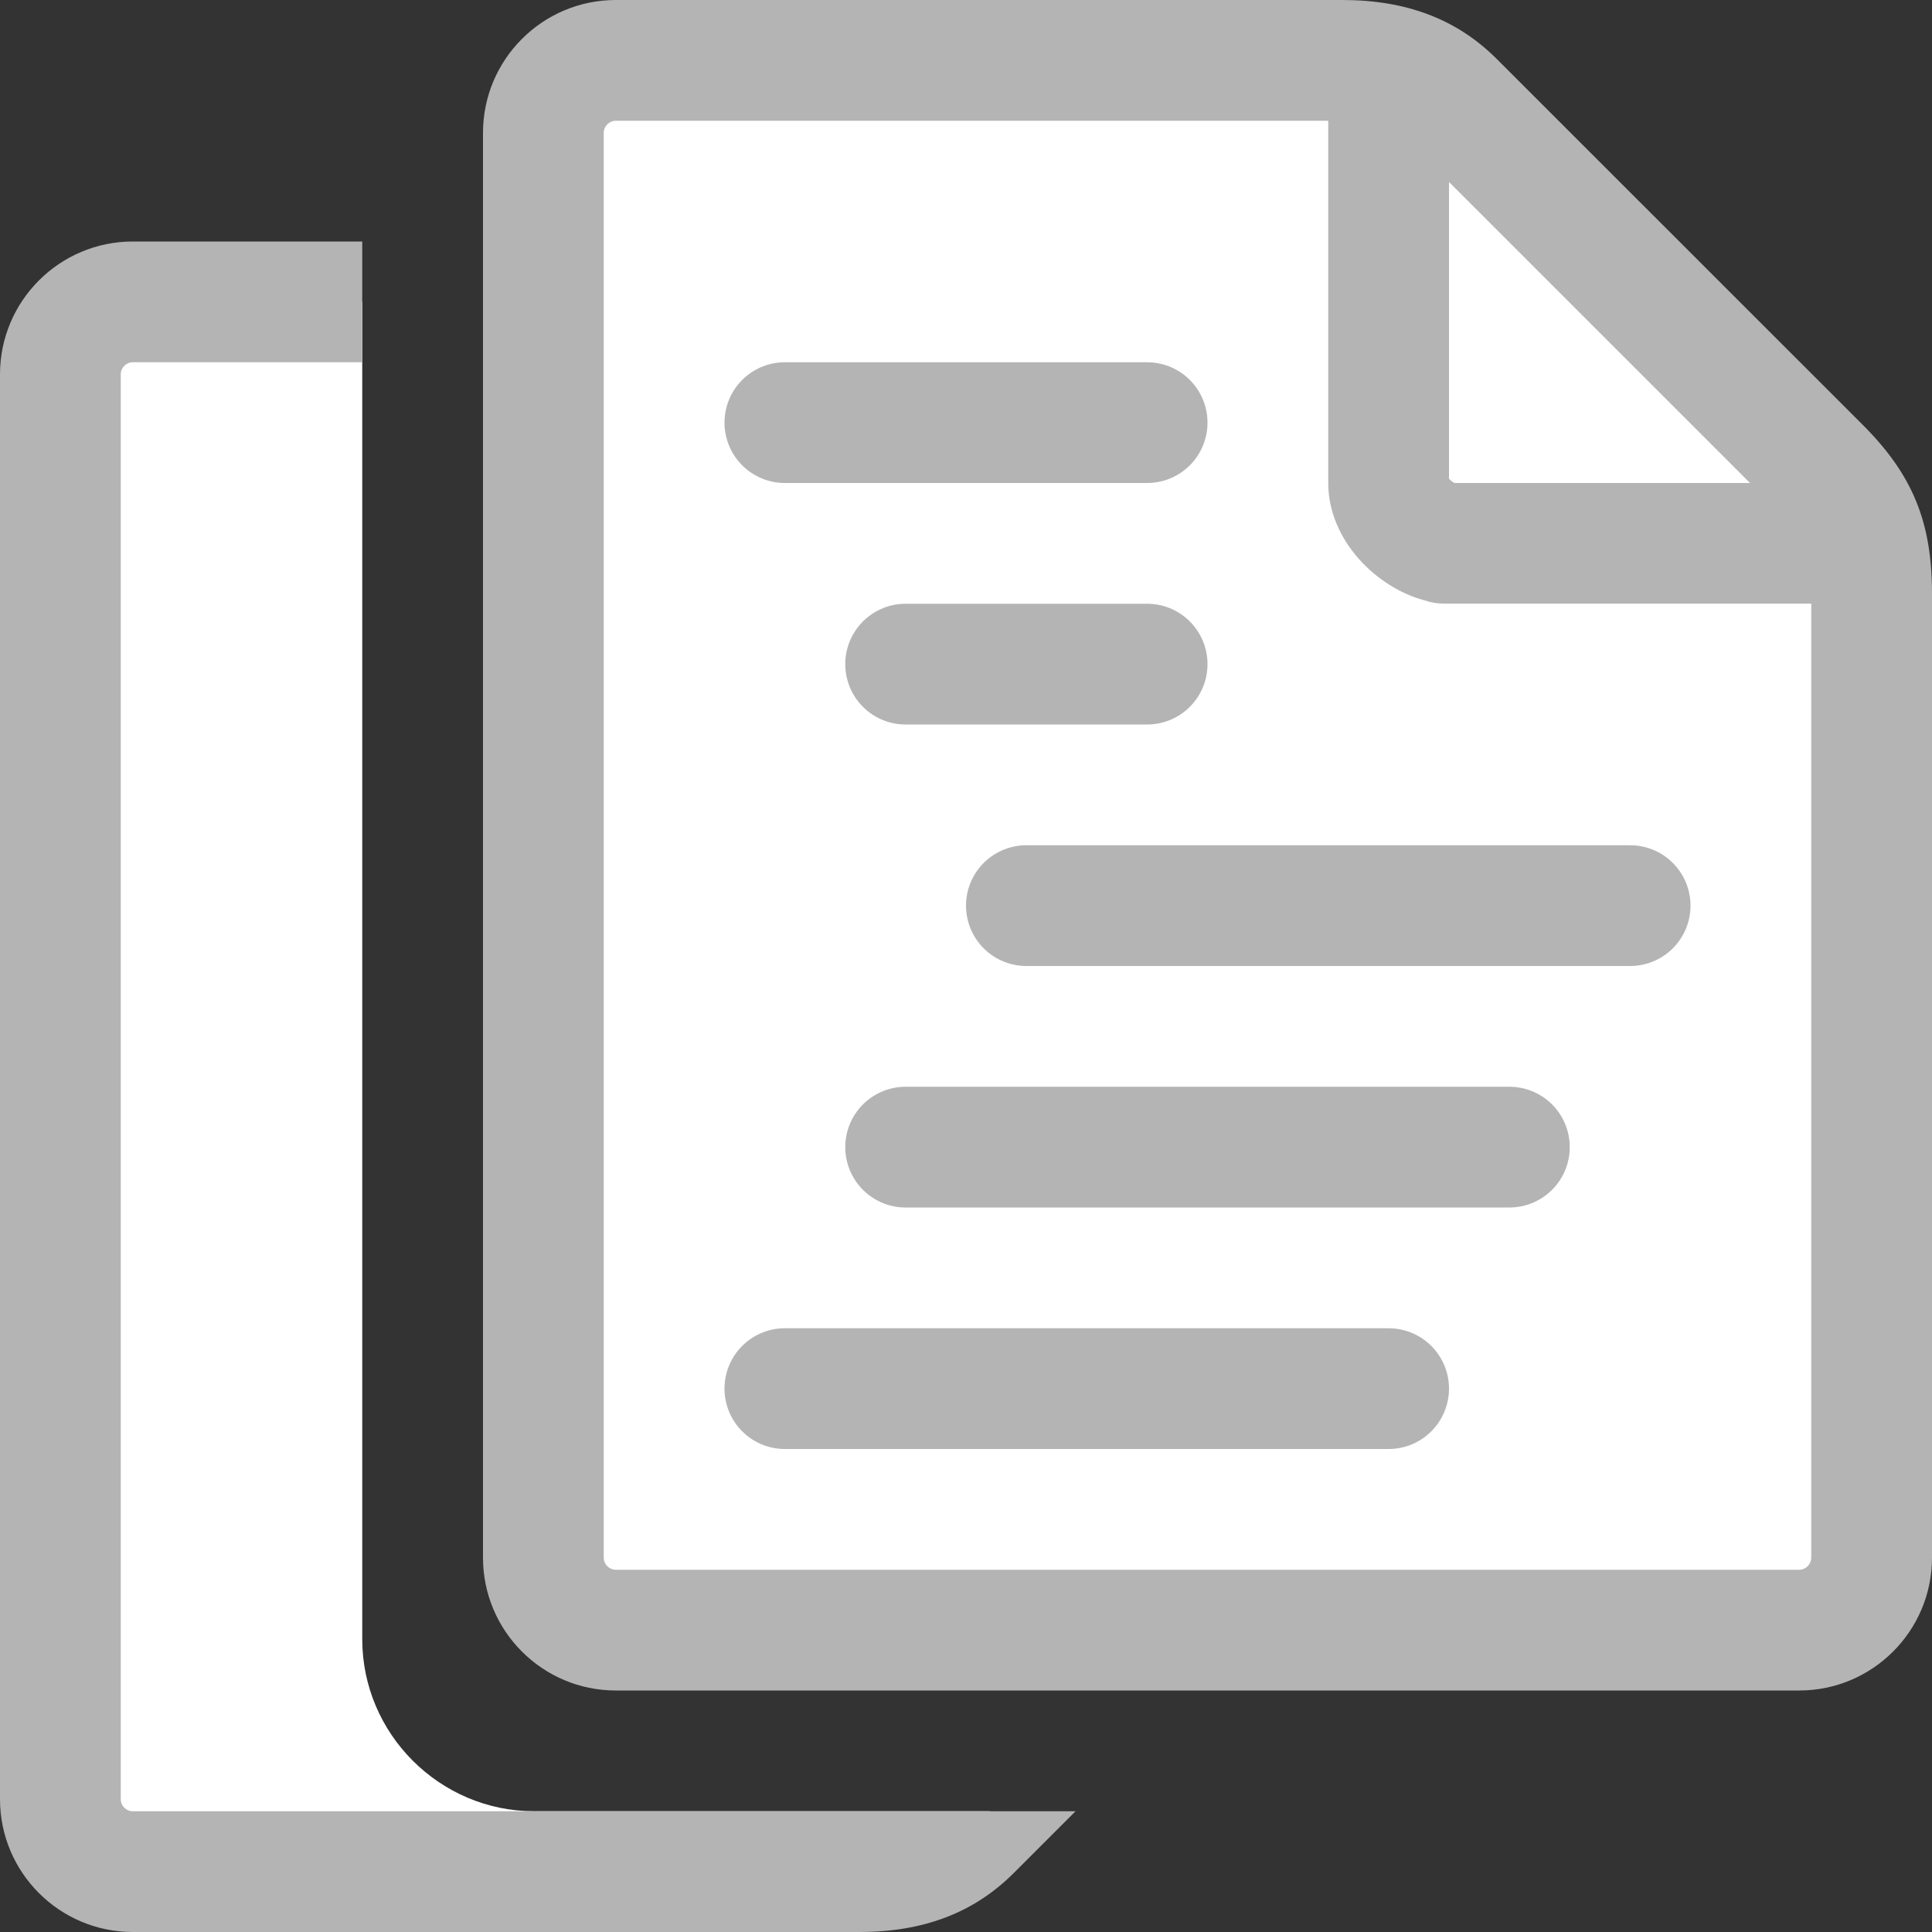 <svg version="1.1" id="Layer_1" xmlns="http://www.w3.org/2000/svg" xmlns:xlink="http://www.w3.org/1999/xlink" x="0px" y="0px" width="16px" height="16px" viewBox="0 0 16 16" enable-background="new 0 0 16 16" xml:space="preserve">
  <rect x="0" y="0" width="16" height="16" fill="#333333" stroke="none"/>
  <g id="icon">
    <g>
      <path d="M3,13.575c0,0.784,0.641,1.425,1.425,1.425H8.2c-0.08,0.08,-0.136,0.136,-0.159,0.159c-0.192,0.192,-0.458,0.341,-0.925,0.341S1.1,15.5,1.1,15.5c-0.331,0,-0.6,-0.269,-0.6,-0.6V3.1c0,-0.331,0.269,-0.6,0.6,-0.6h1.9V13.575z" fill-rule="evenodd" fill="#FFFFFF"/>
      <path d="M3,3H1.1c-0.055,0,-0.1,0.045,-0.1,0.1v11.8c0,0.055,0.045,0.1,0.1,0.1h3.325H7h1.907l-0.512,0.512c-0.328,0.328,-0.746,0.488,-1.278,0.488H1.1c-0.607,0,-1.1,-0.493,-1.1,-1.1V3.1c0,-0.607,0.493,-1.1,1.1,-1.1h1.9V3z" fill="#B4B4B5"/>
    </g>
    <g>
      <path d="M14.9,13.5H5.1c-0.331,0,-0.6,-0.269,-0.6,-0.6V1.1c0,-0.331,0.269,-0.6,0.6,-0.6c0,0,5.55,0,6.017,0s0.733,0.149,0.925,0.341s2.717,2.717,3.034,3.034c0.317,0.317,0.425,0.575,0.425,1.042s0,7.983,0,7.983C15.5,13.231,15.231,13.5,14.9,13.5z" fill-rule="evenodd" fill="#FFFFFF"/>
      <path d="M15.429,3.521L12.395,0.488C12.067,0.16,11.649,0,11.117,0H5.1c-0.607,0,-1.1,0.493,-1.1,1.1v11.8c0,0.607,0.493,1.1,1.1,1.1h9.8c0.607,0,1.1,-0.493,1.1,-1.1V4.917C16,4.324,15.84,3.933,15.429,3.521zM12,1.507L14.493,4h-2.448c-0.016,-0.009,-0.034,-0.023,-0.045,-0.035V1.507zM14.9,13H5.1c-0.055,0,-0.1,-0.045,-0.1,-0.1V1.1c0,-0.055,0.045,-0.1,0.1,-0.1h5.9v3c0,0.473,0.399,0.867,0.798,0.972c0.051,0.018,0.106,0.027,0.164,0.027H15v7.9C15,12.955,14.955,13,14.9,13z" fill="#B4B4B5"/>
    </g>
    <line x1="6.5" y1="3.5" x2="9.5" y2="3.5" fill="none" stroke="#B4B4B5" stroke-width="1" stroke-linecap="round" stroke-miterlimit="10" stroke-linejoin="round"/>
    <line x1="7.5" y1="5.5" x2="9.5" y2="5.5" fill="none" stroke="#B4B4B5" stroke-width="1" stroke-linecap="round" stroke-miterlimit="10" stroke-linejoin="round"/>
    <line x1="8.5" y1="7.5" x2="13.5" y2="7.5" fill="none" stroke="#B4B4B5" stroke-width="1" stroke-linecap="round" stroke-miterlimit="10" stroke-linejoin="round"/>
    <line x1="7.5" y1="9.5" x2="12.5" y2="9.5" fill="none" stroke="#B4B4B5" stroke-width="1" stroke-linecap="round" stroke-miterlimit="10" stroke-linejoin="round"/>
    <line x1="6.5" y1="11.5" x2="11.5" y2="11.5" fill="none" stroke="#B4B4B5" stroke-width="1" stroke-linecap="round" stroke-miterlimit="10" stroke-linejoin="round"/>
  </g>
</svg>